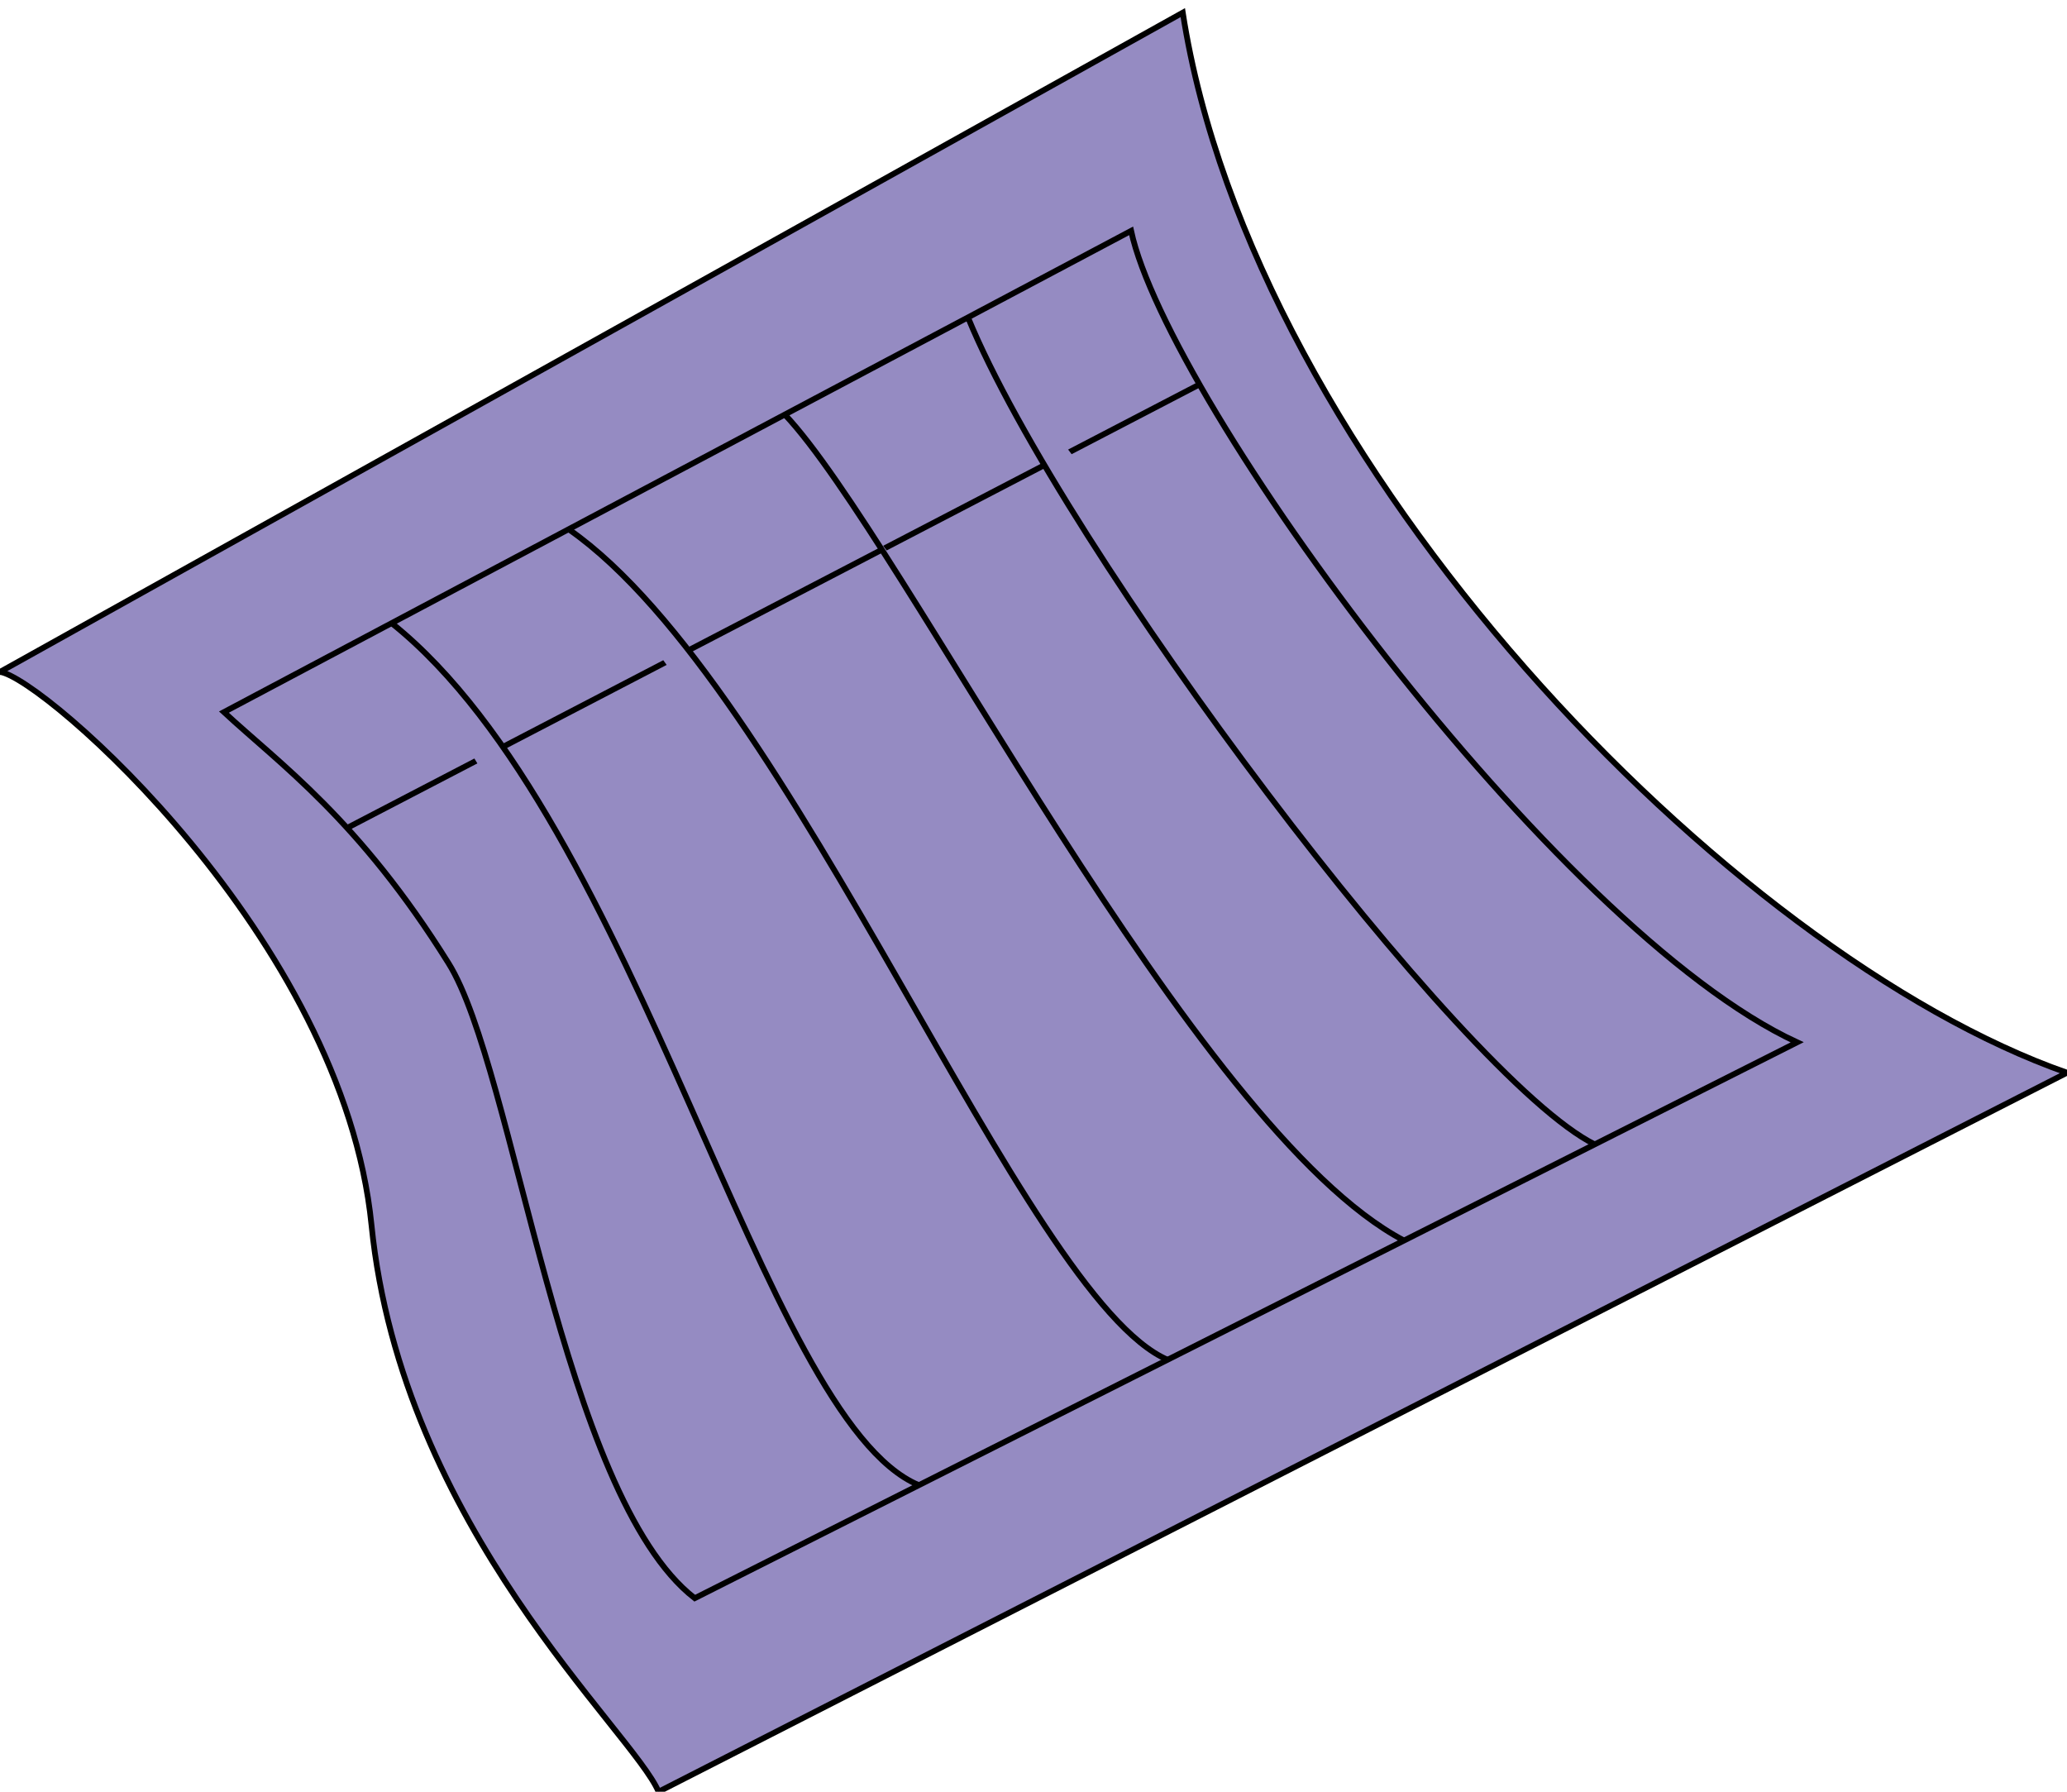 <?xml version="1.0" encoding="utf-8"?>
<!-- Generator: Adobe Illustrator 22.0.1, SVG Export Plug-In . SVG Version: 6.00 Build 0)  -->
<svg version="1.1" id="Layer_2" xmlns="http://www.w3.org/2000/svg" xmlns:xlink="http://www.w3.org/1999/xlink" x="0px" y="0px"
	 viewBox="0 0 360 312" style="enable-background:new 0 0 360 312;" xml:space="preserve">
<style type="text/css">
	.st0{fill:#958BC2;stroke:#000000;stroke-miterlimit:10;}
</style>
<path class="st0" d="M360,186.8L114.7,312c-4.5-10.6-44.7-46-50-98.7C59.7,163.5,7.5,118,0,117L206,2.2
	C218.2,80.9,301.5,166.3,360,186.8z"/>
<path class="st0" d="M313,181.5l-192,96.8c-23.1-17.9-31.4-92.3-42.9-110.6C62.5,142.7,48.7,133,39,124l158-83.8
	C203.4,69.8,270.8,162,313,181.5z"/>
<line class="st0" x1="60.4" y1="144.2" x2="208.8" y2="67"/>
<path class="st0" d="M68.2,108.5c43.3,34.6,64.3,138.5,91.8,150.1"/>
<path class="st0" d="M99.1,92.2c39.2,27.4,79.1,133.8,104.3,144.6"/>
<path class="st0" d="M136.7,72.2c20.4,21.6,71.2,124.6,107.8,143.8"/>
<path class="st0" d="M168.6,55.3c16.6,40.4,86.1,132.6,109.2,144"/>
</svg>
